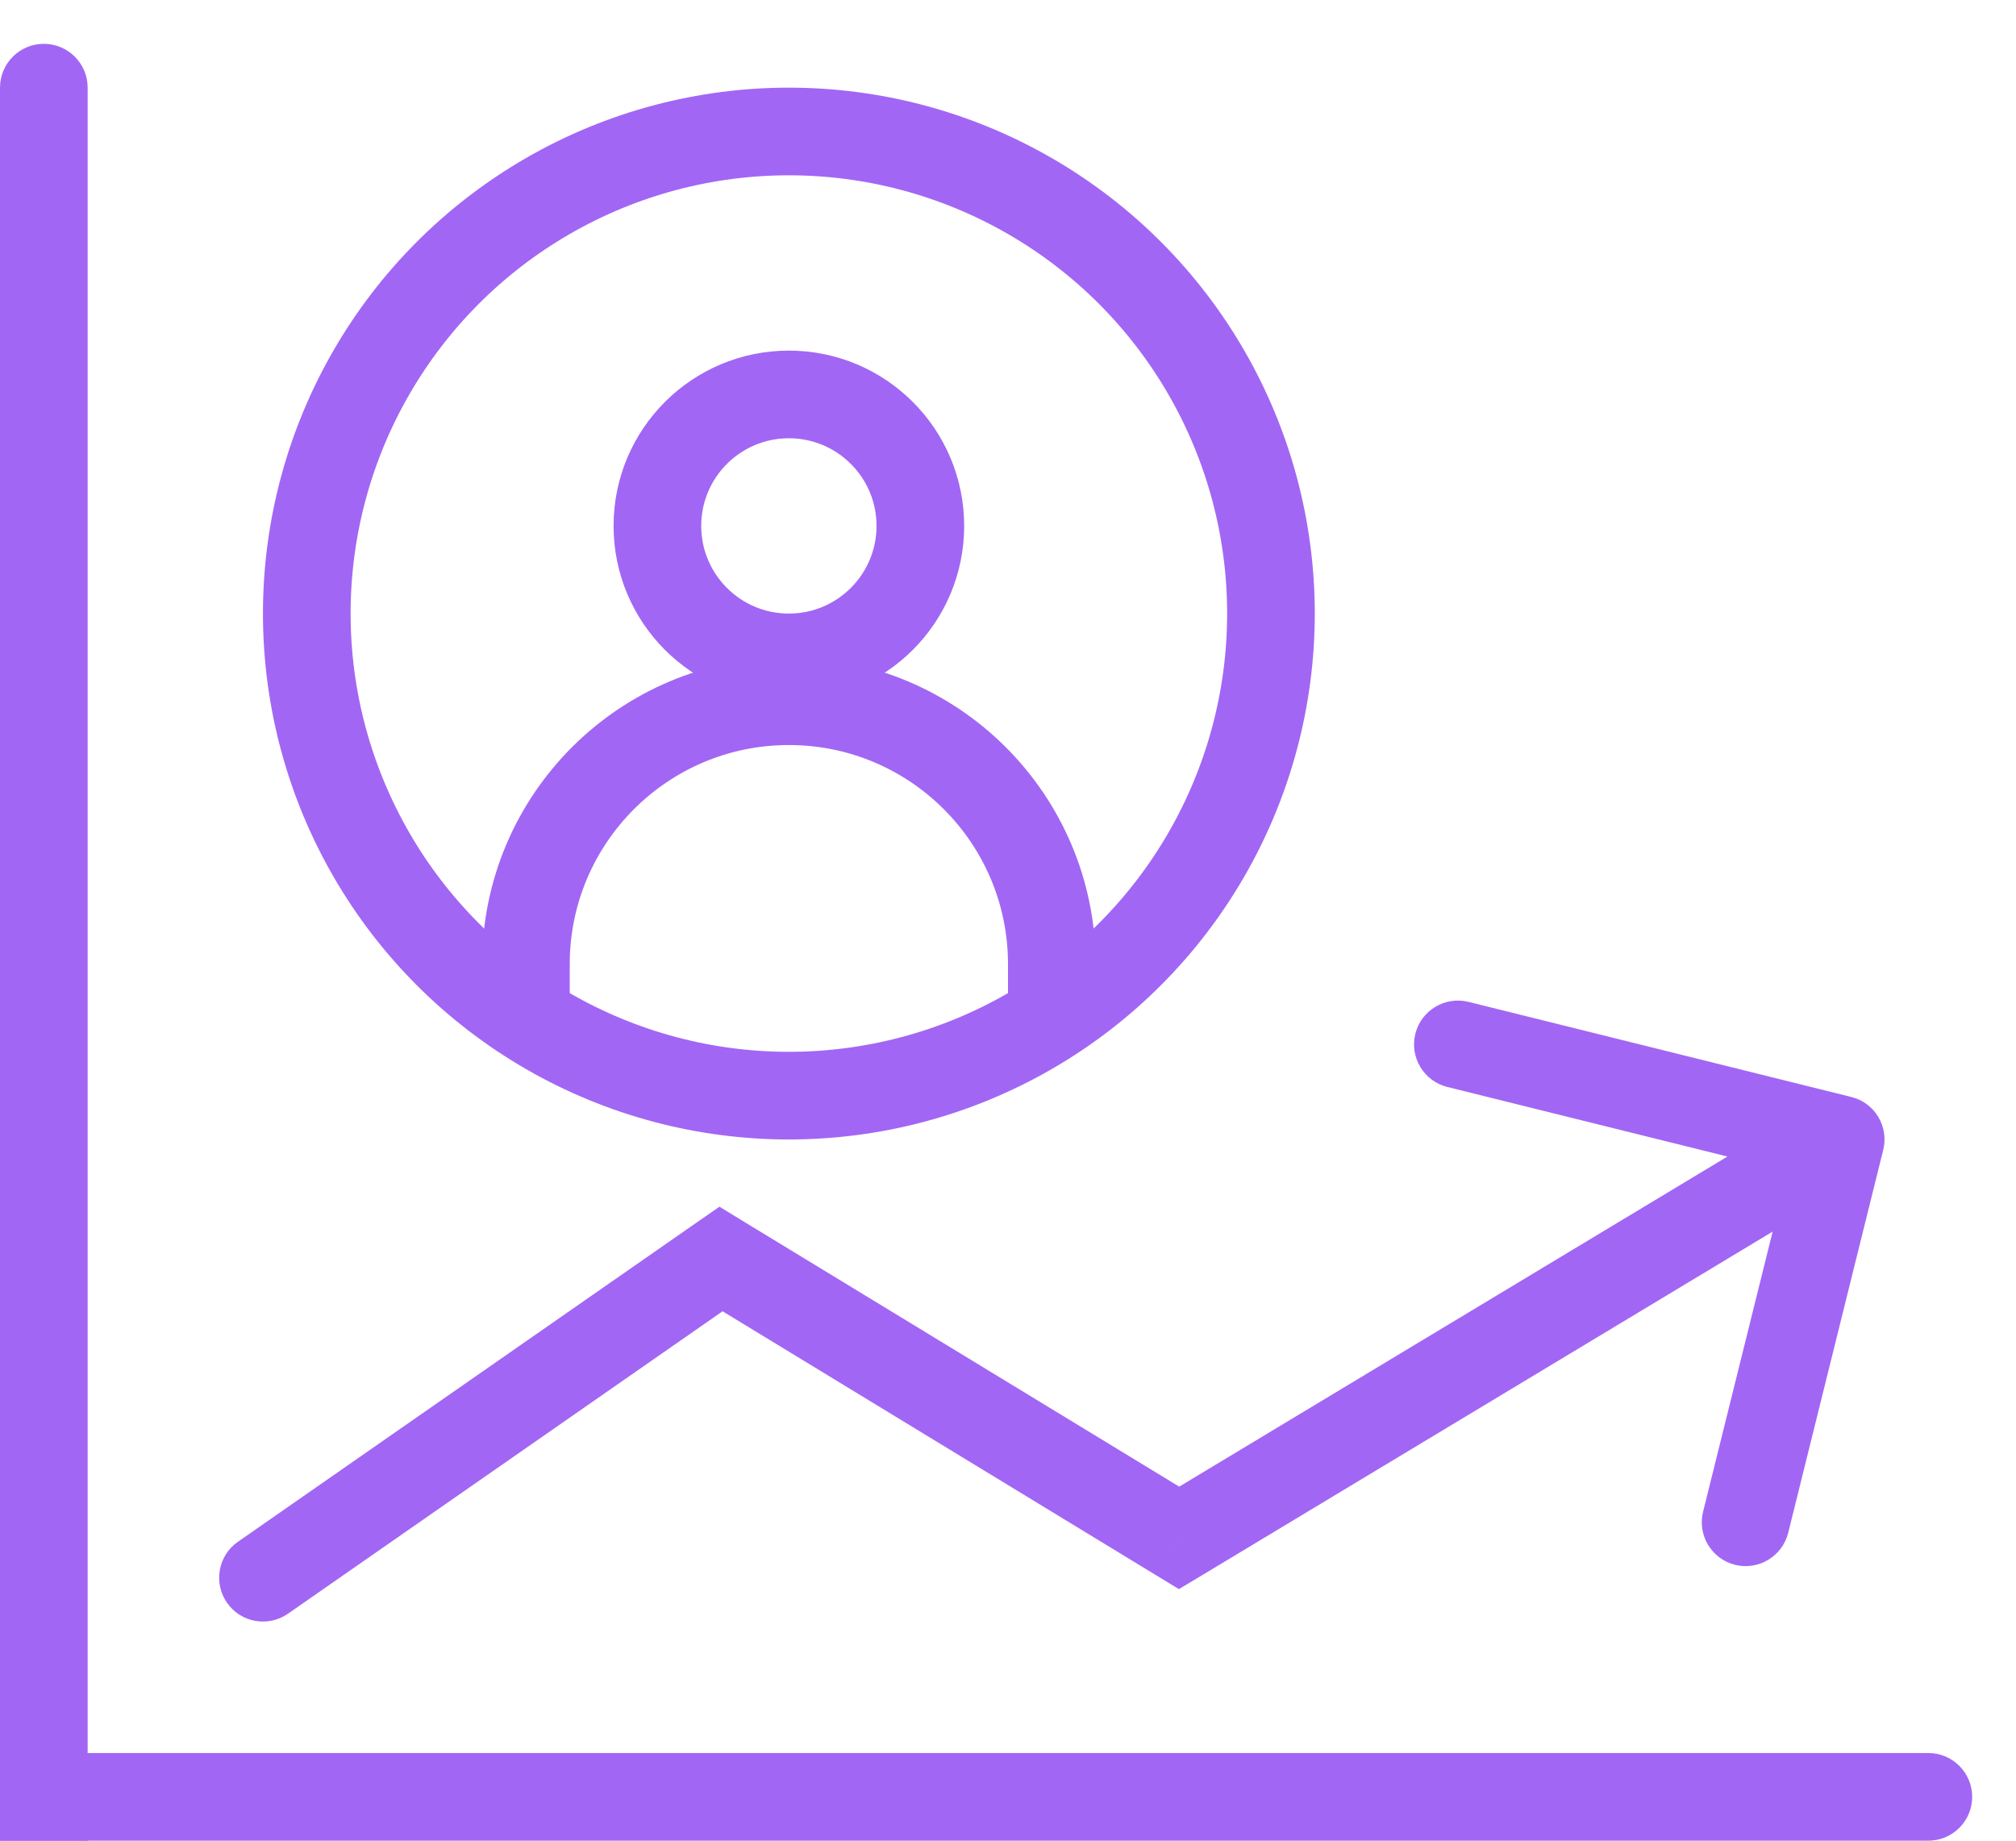 <svg width="23" height="21" viewBox="0 0 23 21" fill="none" xmlns="http://www.w3.org/2000/svg">
<circle cx="9" cy="7" r="5.5" stroke="#A266F4"/>
<circle cx="9" cy="6" r="1.5" stroke="#A266F4"/>
<path d="M12 11C12 9.343 10.657 8 9 8C7.343 8 6 9.343 6 11" stroke="#A266F4" stroke-linecap="square"/>
<path d="M2.714 17.59C2.488 17.747 2.432 18.059 2.59 18.286C2.747 18.512 3.059 18.568 3.286 18.41L2.714 17.59ZM8.226 14.364L8.486 13.937L8.208 13.767L7.94 13.953L8.226 14.364ZM13.452 17.546L13.192 17.973L13.45 18.13L13.71 17.974L13.452 17.546ZM21.485 13.12C21.552 12.852 21.389 12.581 21.12 12.515L16.753 11.43C16.485 11.364 16.214 11.527 16.147 11.795C16.081 12.063 16.244 12.334 16.512 12.401L20.394 13.365L19.43 17.247C19.364 17.515 19.527 17.786 19.795 17.853C20.063 17.919 20.334 17.756 20.401 17.488L21.485 13.12ZM3.286 18.41L8.511 14.774L7.94 13.953L2.714 17.59L3.286 18.41ZM7.966 14.791L13.192 17.973L13.712 17.118L8.486 13.937L7.966 14.791ZM13.71 17.974L21.258 13.428L20.742 12.572L13.194 17.117L13.71 17.974Z" fill="#A266F4"/>
<path d="M1 1C1 0.724 0.776 0.5 0.5 0.5C0.224 0.5 0 0.724 0 1H1ZM0 1L0 21H1L1 1H0Z" fill="#A266F4"/>
<path d="M22 21C22.276 21 22.5 20.776 22.5 20.5C22.5 20.224 22.276 20 22 20V21ZM22 20L0 20V21L22 21V20Z" fill="#A266F4"/>
</svg>
